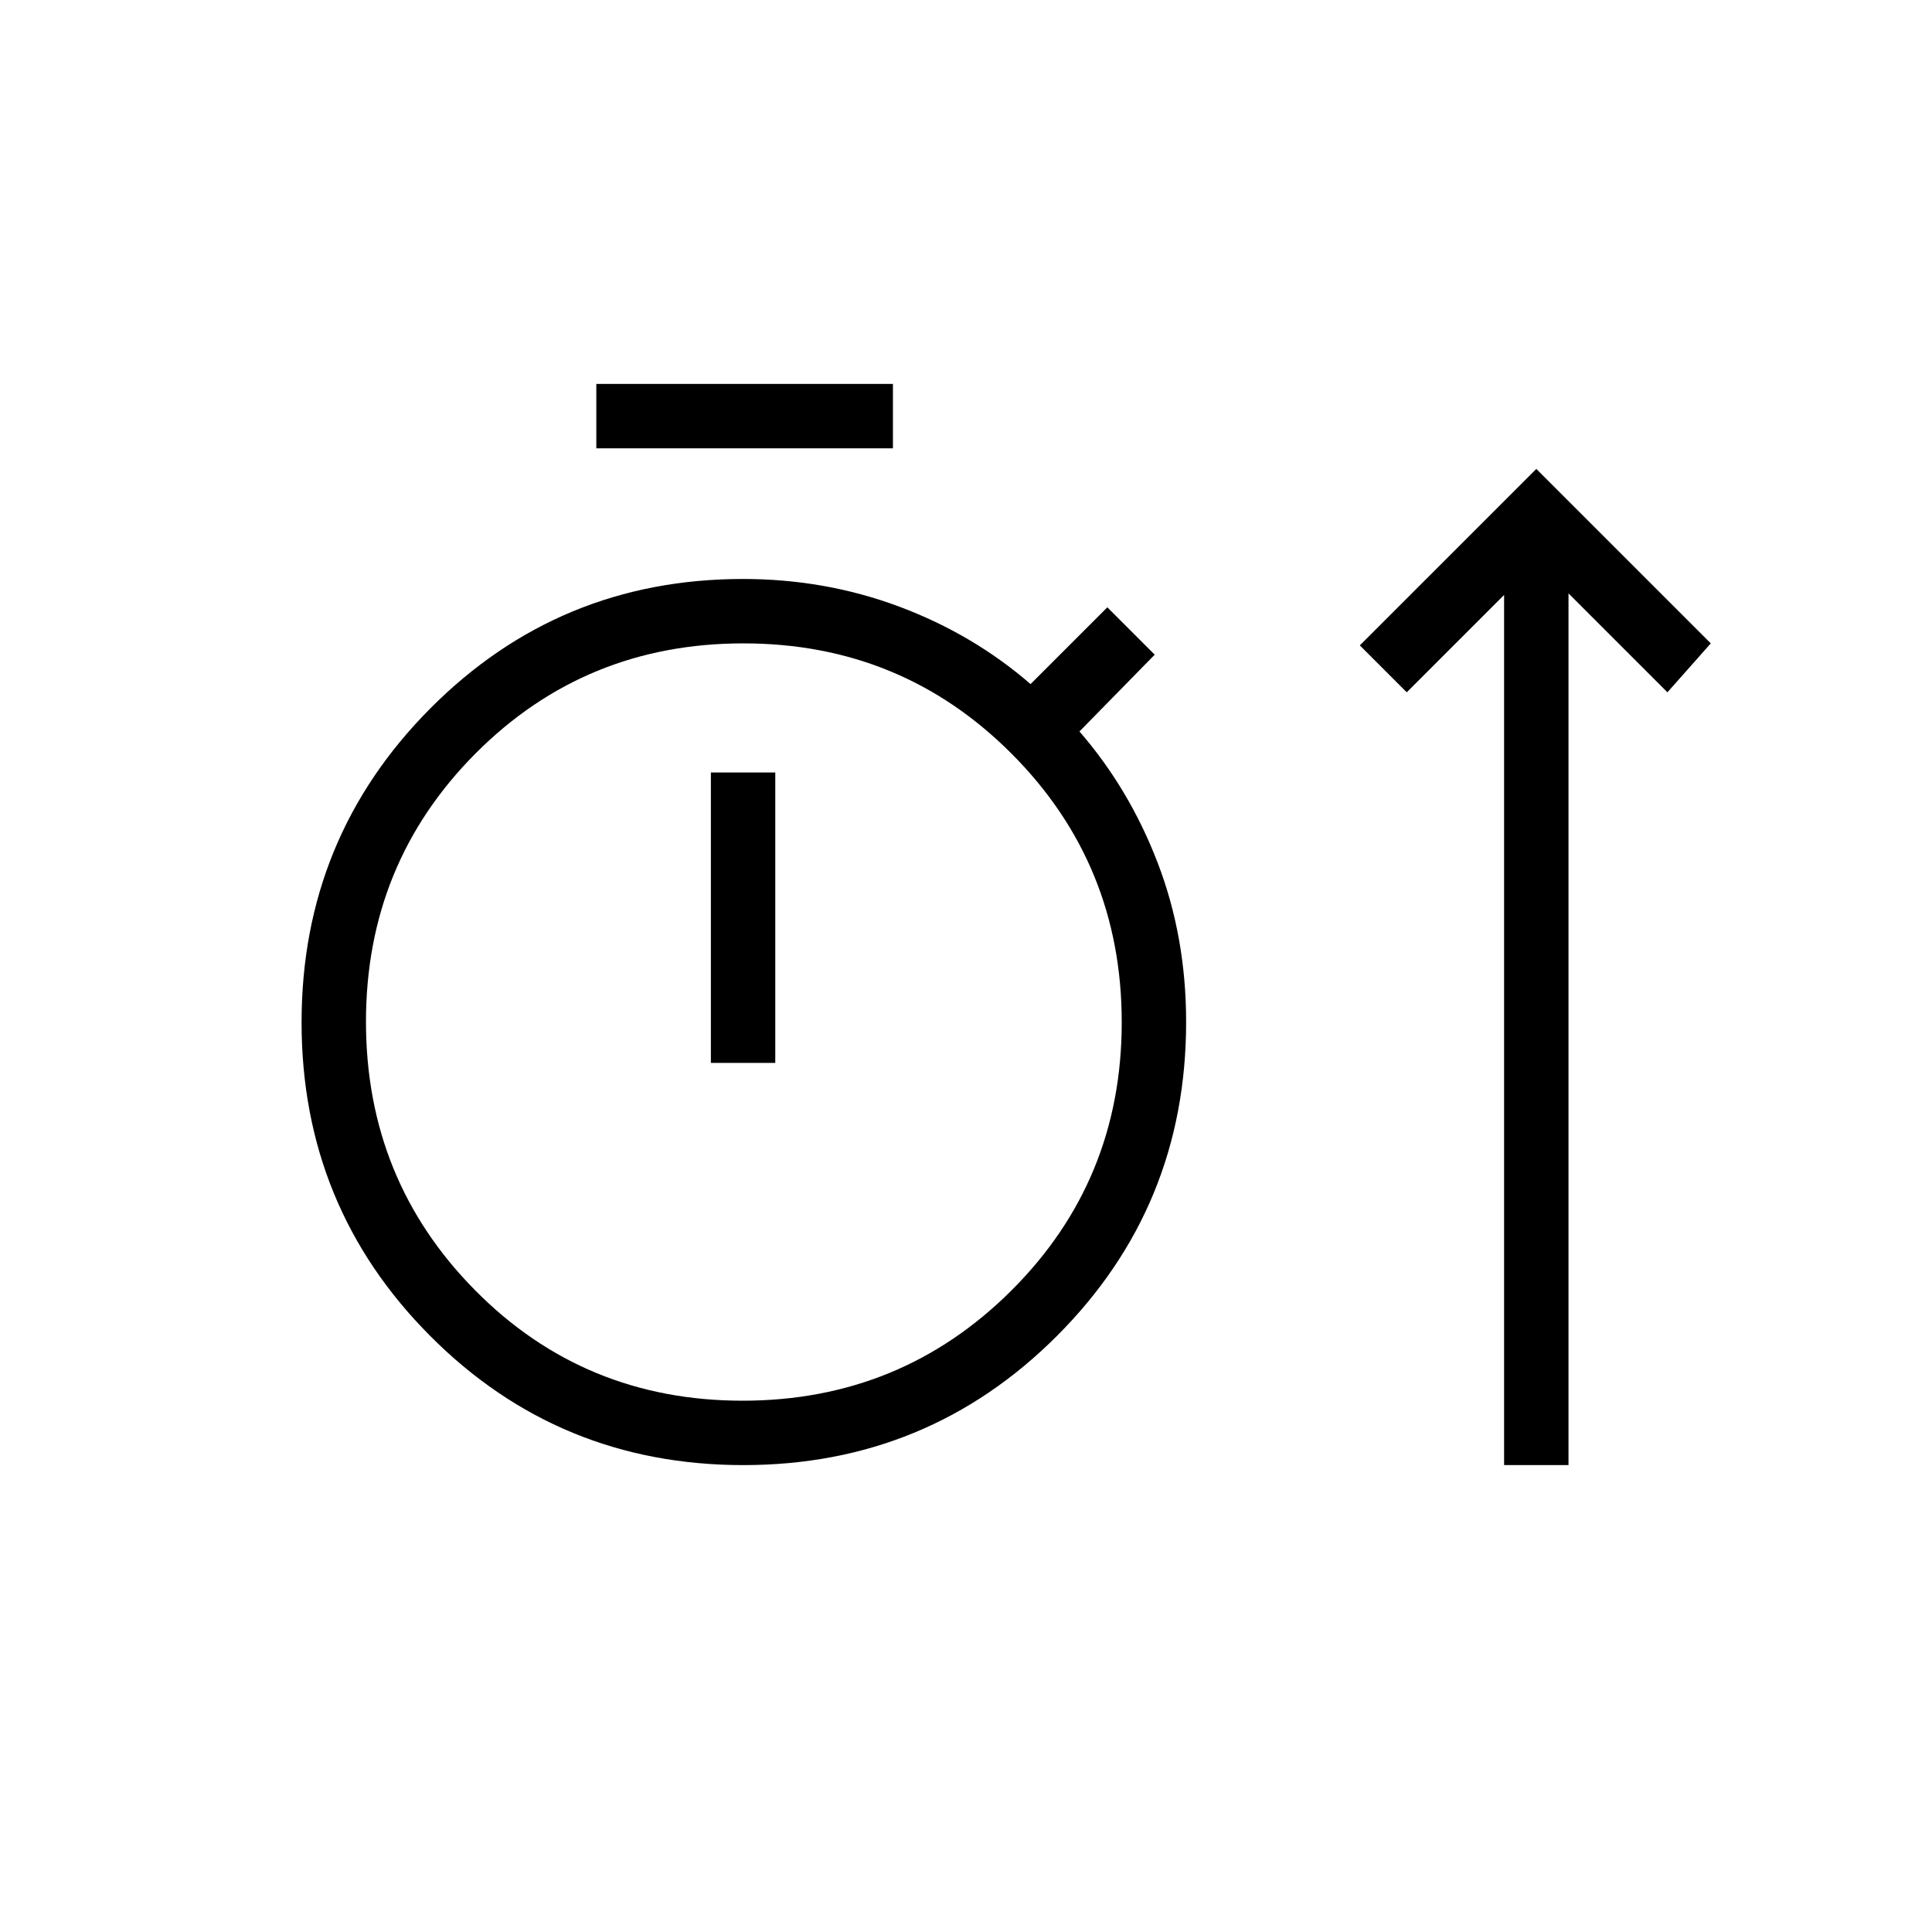 <svg xmlns="http://www.w3.org/2000/svg" height="20" viewBox="0 -960 960 960" width="20"><path d="M369.37-232q-91.68 0-155.6-64.17-63.92-64.17-63.92-155.85 0-91.67 63.98-155.98 63.99-64.31 155.4-64.31 40.81 0 77.54 13.72 36.72 13.72 65.31 38.51l38.15-38.15 23.54 23.54-37.39 38.15q24.8 28.58 38.9 65.36 14.1 36.78 14.1 79.03 0 91.73-64.17 155.94T369.37-232Zm378.01 0v-432.38L699-616l-23.31-23.31L763.38-727l86.7 86.69L828.54-616l-49.16-49.15V-232h-32ZM296.31-737.23v-32h147.38v32H296.31ZM368.98-264q78.61 0 133.51-54.69 54.89-54.69 54.89-133.31t-54.69-133.46q-54.69-54.85-133.3-54.85-78.62 0-133.08 54.69-54.46 54.69-54.46 133.31t54.25 133.46Q290.36-264 368.98-264Zm-15.75-167.85h32v-144.3h-32v144.3Zm16-20.3Z"/></svg>